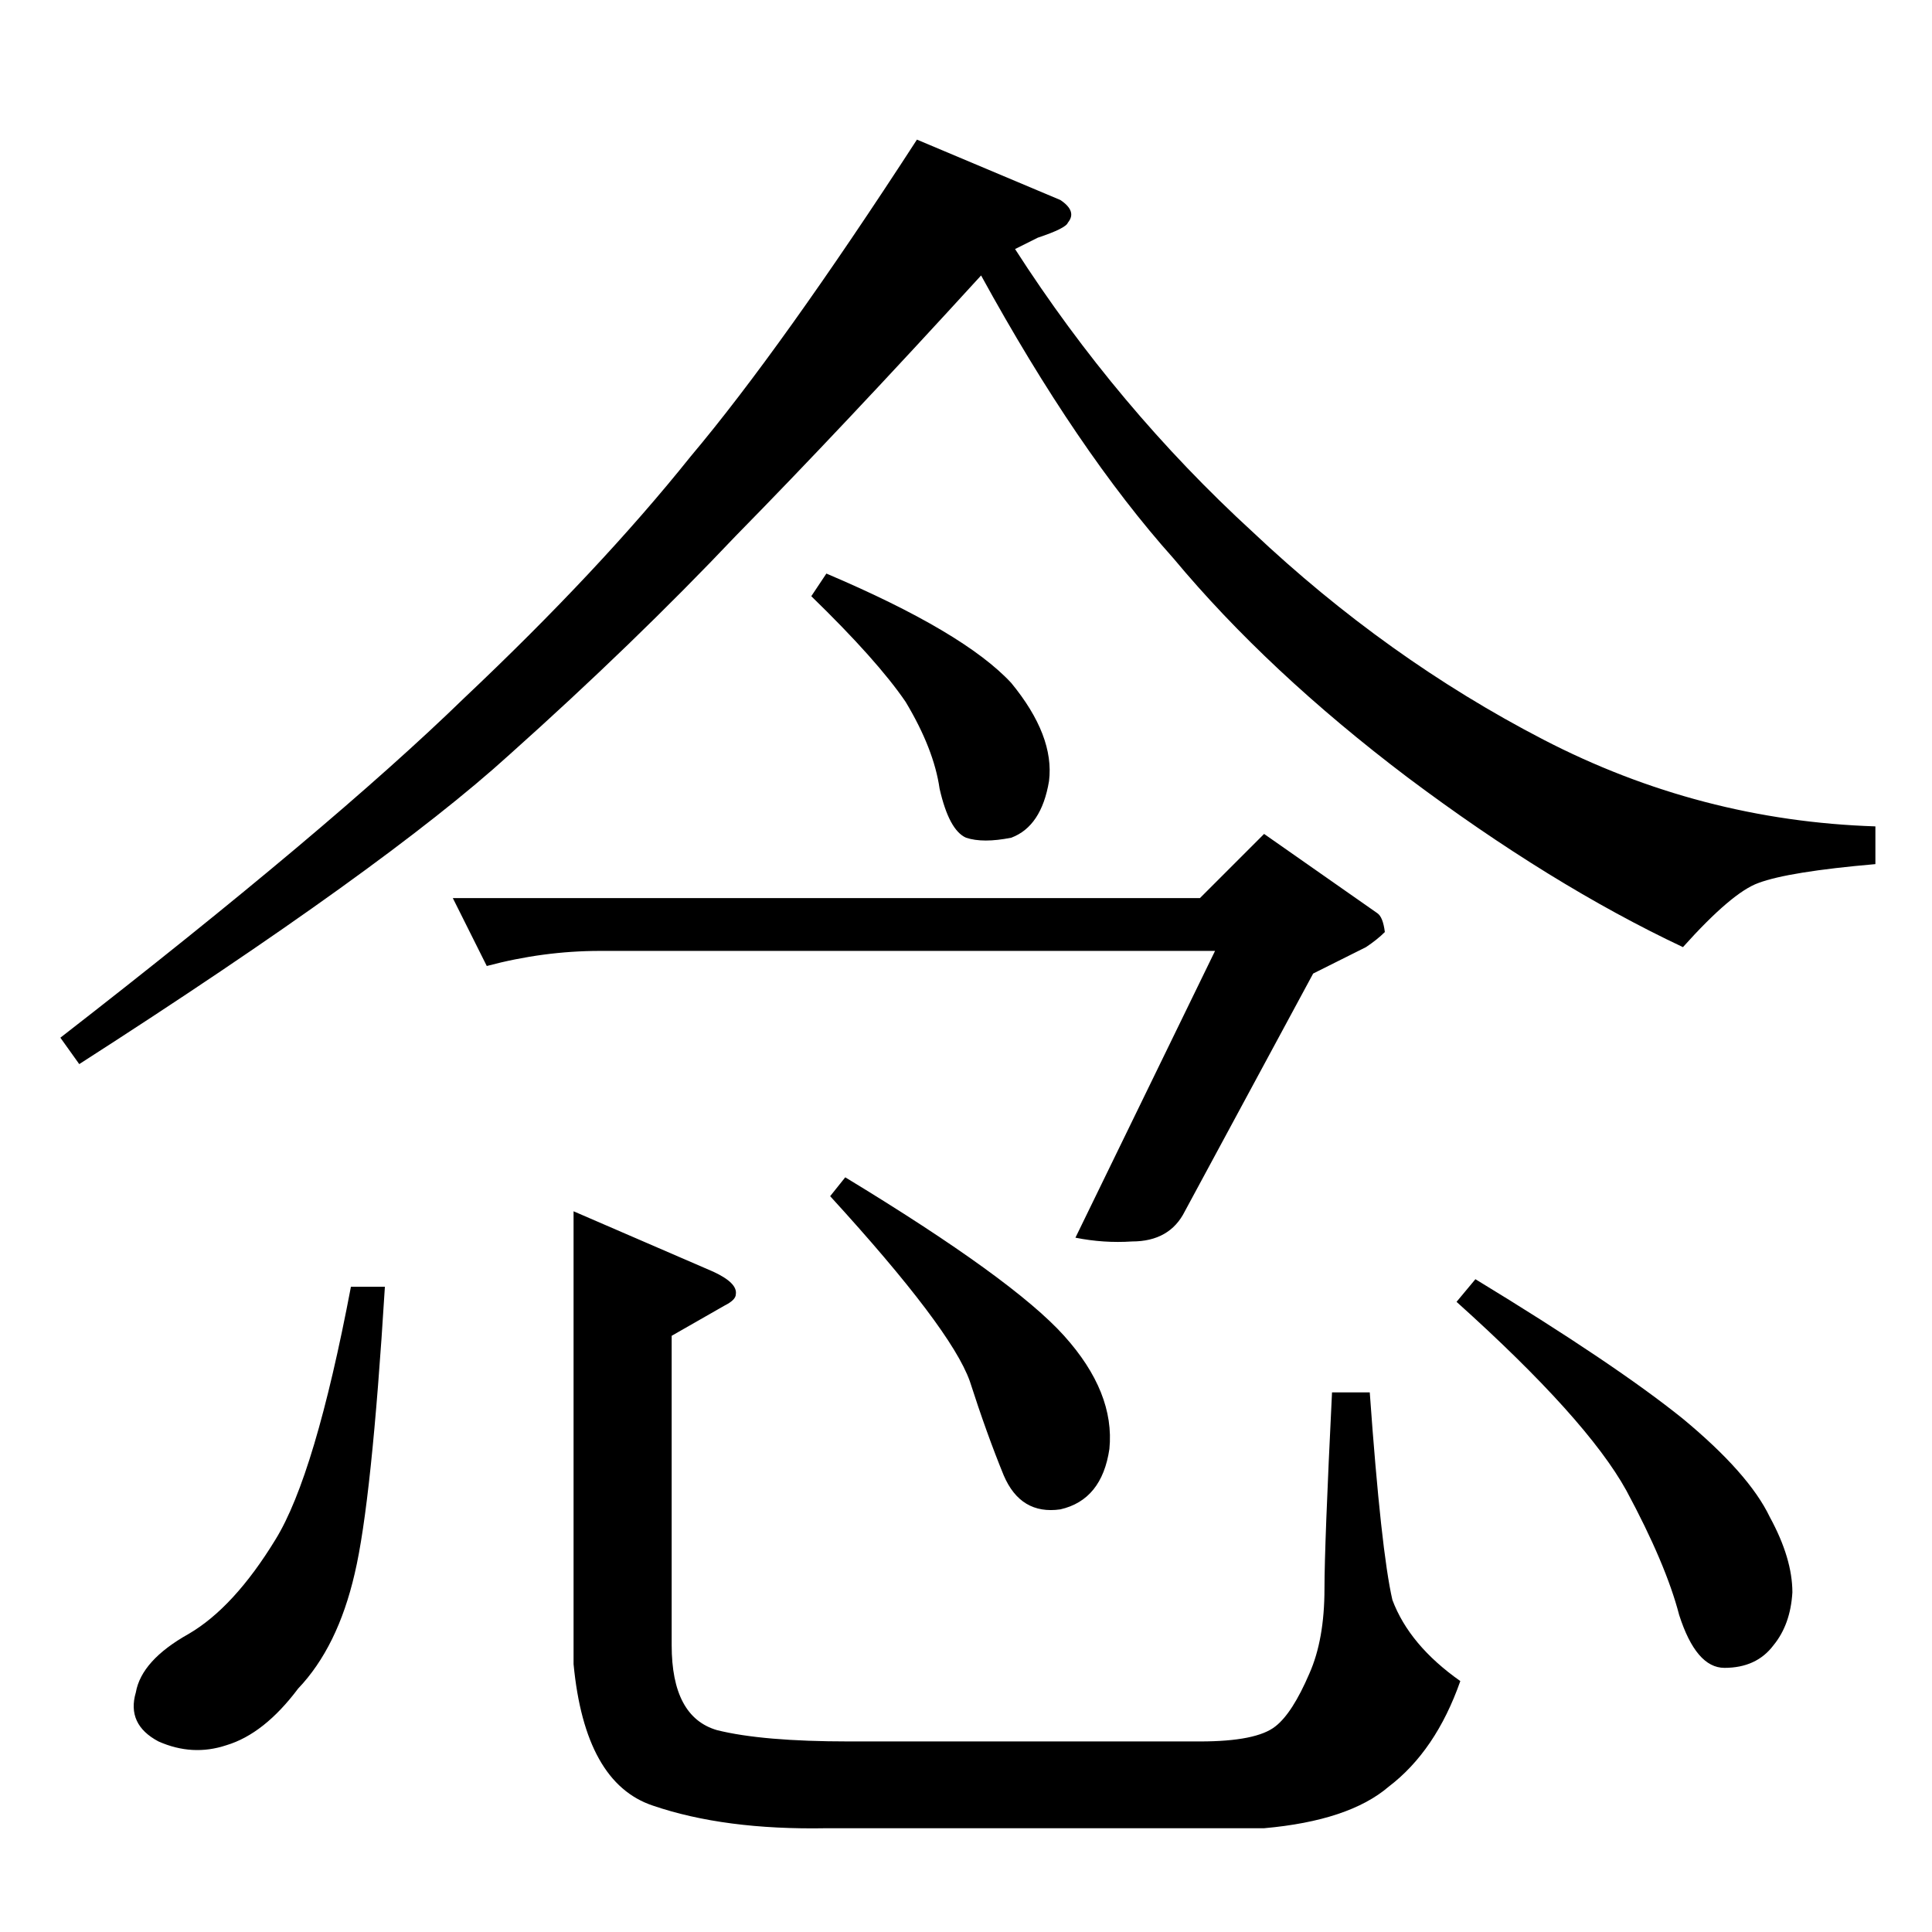<?xml version="1.0" standalone="no"?>
<!DOCTYPE svg PUBLIC "-//W3C//DTD SVG 1.1//EN" "http://www.w3.org/Graphics/SVG/1.1/DTD/svg11.dtd" >
<svg xmlns="http://www.w3.org/2000/svg" xmlns:xlink="http://www.w3.org/1999/xlink" version="1.1" viewBox="0 -205 1024 1024">
  <g transform="matrix(1 0 0 -1 0 819)">
   <path fill="currentColor"
d="M670 582l60 -42q3 -2 4 -10q-4 -4 -10 -8l-28 -14l-68 -126q-8 -16 -28 -16q-15 -1 -30 2l74 152h-326q-30 0 -60 -8l-18 36h396l34 34v0v0zM430 708l8 12q73 -31 98 -58q23 -28 20 -52q-4 -24 -20 -30q-15 -3 -24 0q-9 4 -14 26q-3 21 -18 46q-15 22 -50 56v0v0z
M448 400q89 -54 116 -84t24 -60q-4 -27 -26 -32q-21 -3 -30 18q-9 22 -18 50q-10 28 -74 98l8 10v0v0zM186 342h18q-7 -114 -16 -152q-9 -39 -30 -61q-18 -24 -38 -30q-18 -6 -36 2q-17 9 -12 26q3 17 28 31q24 14 46 50q21 34 40 134v0v0v0zM782 346q74 -45 110 -74
q35 -29 46 -52q12 -22 12 -40q-1 -17 -10 -28q-9 -12 -26 -12q-15 0 -24 28q-7 27 -28 66q-21 38 -90 100l10 12v0v0zM356 316v-164q0 -38 24 -45q24 -6 70 -6h186q30 0 40 8q9 7 18 28q8 18 8 45q0 23 4 104h20q6 -84 12 -110q9 -24 36 -43q-13 -37 -38 -56
q-21 -18 -66 -22h-232q-54 -1 -92 12q-36 12 -42 75v240l74 -32q13 -6 12 -12q0 -3 -6 -6l-28 -16v0v0zM562 918q9 -6 4 -12q-1 -3 -16 -8l-12 -6q54 -84 126 -150q71 -67 154 -110t176 -46v-20q-46 -4 -62 -10q-14 -5 -40 -34q-70 33 -146 90q-74 56 -124 116
q-51 57 -102 150q-74 -81 -130 -138q-54 -57 -120 -116q-66 -60 -228 -164l-10 14q143 111 214 180q72 68 120 128q48 57 120 168l76 -32v0v0z" />
  </g>

</svg>
